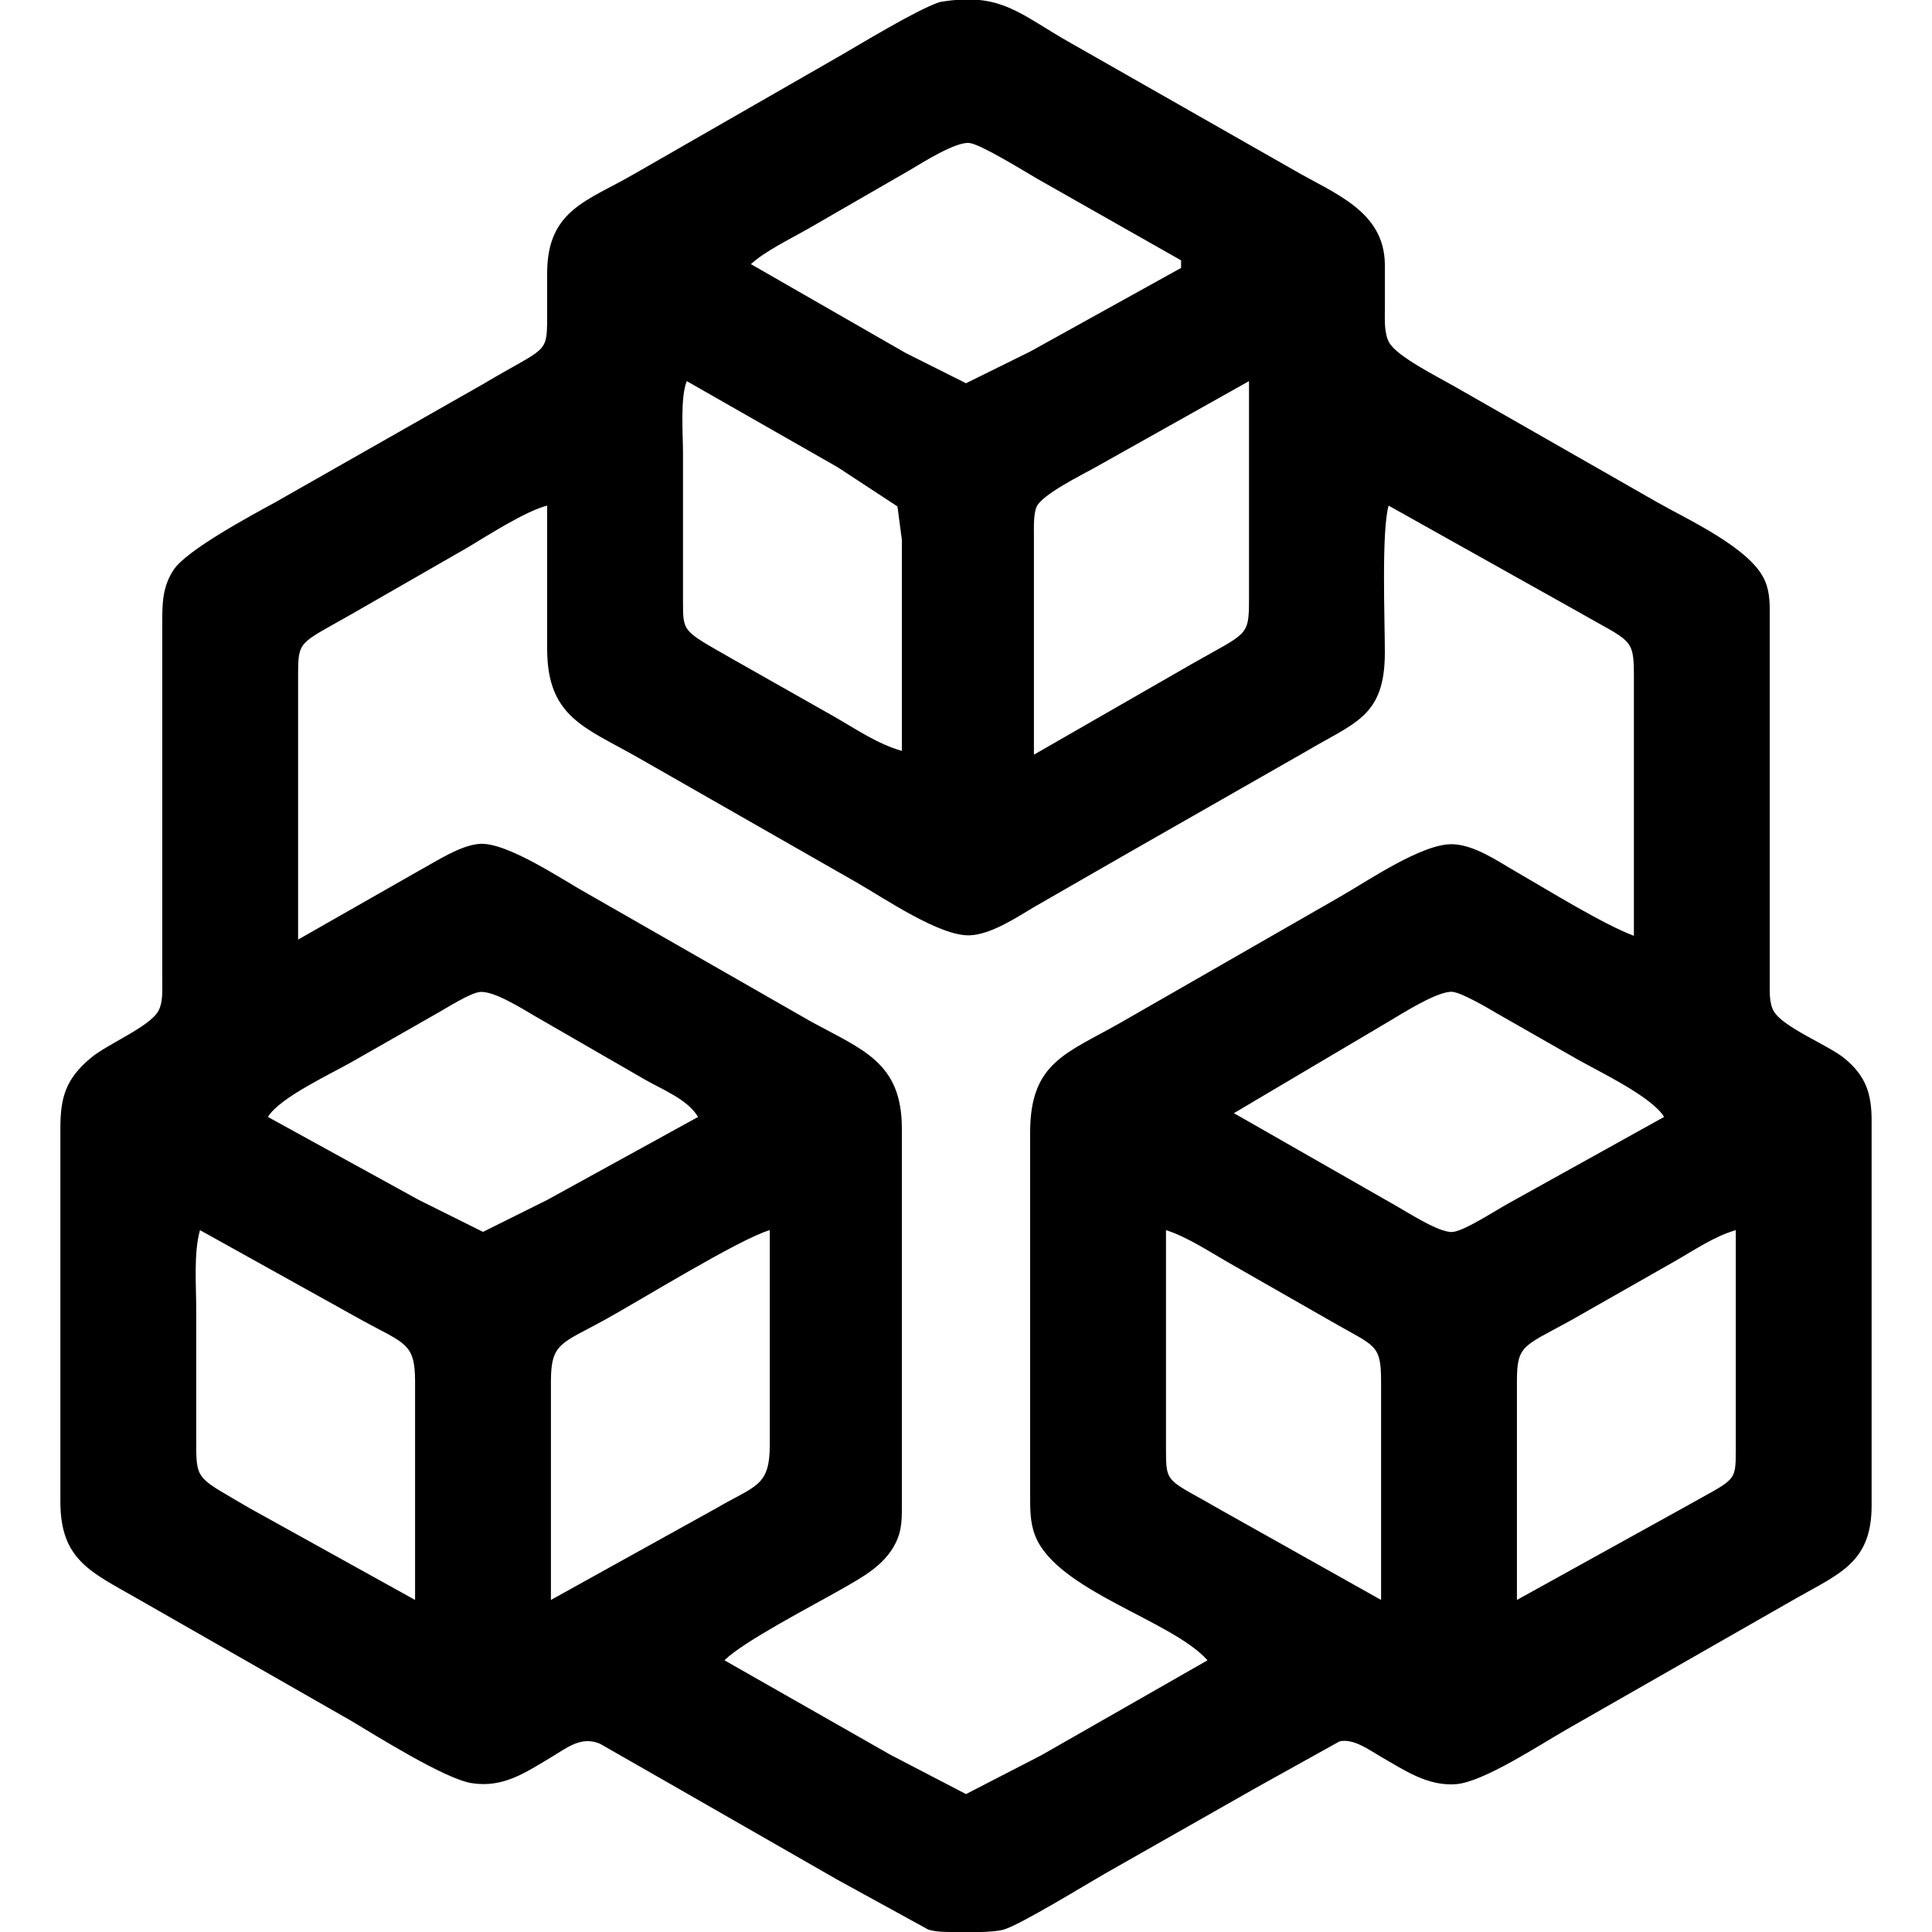 <?xml version="1.0" encoding="UTF-8" standalone="no"?>
<!DOCTYPE svg PUBLIC "-//W3C//DTD SVG 20010904//EN"
              "http://www.w3.org/TR/2001/REC-SVG-20010904/DTD/svg10.dtd">

<svg xmlns="http://www.w3.org/2000/svg"
     width="135.486mm" height="135.486mm"
     viewBox="0 0 512 512">
  <path id="Selection"
        d="M 249.00,0.55
           C 242.52,2.76 227.79,11.86 221.00,15.72
             221.00,15.72 168.00,46.14 168.00,46.14
             155.82,53.21 145.20,55.53 145.00,72.00
             145.00,72.00 145.00,84.00 145.00,84.00
             144.98,94.07 144.82,91.78 128.00,101.80
             128.00,101.80 73.00,133.08 73.00,133.08
             66.75,136.51 49.41,145.78 45.99,151.04
             43.04,155.57 43.01,159.84 43.00,165.00
             43.00,165.00 43.00,260.00 43.00,260.00
             43.00,262.48 43.20,265.69 41.98,267.90
             39.62,272.16 28.47,276.65 24.04,280.38
             17.41,285.95 16.01,290.79 16.00,299.00
             16.00,299.00 16.00,398.00 16.00,398.00
             16.02,413.37 24.07,416.58 36.00,423.42
             36.00,423.42 93.00,456.00 93.00,456.00
             100.00,460.17 117.90,471.43 125.00,472.55
             133.34,473.87 139.21,469.77 146.00,465.73
             150.26,463.20 154.00,459.98 159.00,462.11
             159.00,462.11 176.00,471.83 176.00,471.83
             176.00,471.83 222.00,498.19 222.00,498.19
             222.00,498.19 246.00,511.36 246.00,511.36
             248.09,511.97 249.86,511.97 252.00,512.00
             255.51,512.04 262.91,512.25 266.00,511.36
             270.34,510.12 287.85,499.38 293.00,496.43
             293.00,496.43 333.00,473.71 333.00,473.71
             333.00,473.71 355.00,461.48 355.00,461.48
             358.71,460.64 362.90,463.80 366.00,465.58
             372.22,469.15 378.46,473.47 386.00,472.81
             393.18,472.19 408.05,462.41 415.00,458.42
             415.00,458.42 476.00,423.56 476.00,423.56
             487.64,416.94 495.98,414.02 496.00,399.00
             496.00,399.00 496.00,297.00 496.00,297.00
             495.99,290.00 494.59,285.27 488.90,280.55
             484.50,276.91 472.44,272.27 470.02,267.90
             468.80,265.70 469.00,262.47 469.00,260.00
             469.00,260.00 469.00,164.00 469.00,164.00
             468.99,160.52 469.15,157.29 467.77,154.00
             464.14,145.31 447.24,137.71 439.00,133.00
             439.00,133.00 385.00,102.15 385.00,102.15
             380.96,99.84 370.27,94.49 368.17,90.82
             366.78,88.37 367.00,84.76 367.00,82.00
             367.00,82.00 367.00,70.00 367.00,70.00
             366.81,55.92 353.70,51.36 343.00,45.14
             343.00,45.14 284.00,11.54 284.00,11.54
             270.47,4.00 265.49,-2.32 249.00,0.55 Z
           M 313.00,69.00
           C 313.00,69.00 313.00,71.00 313.00,71.00
             313.00,71.00 273.00,93.17 273.00,93.17
             273.00,93.17 256.00,101.56 256.00,101.56
             256.00,101.56 240.00,93.54 240.00,93.54
             240.00,93.54 199.00,70.00 199.00,70.00
             202.64,66.62 209.48,63.29 214.00,60.72
             214.00,60.72 241.00,45.14 241.00,45.14
             244.39,43.15 253.39,37.39 257.00,37.91
             260.15,38.36 271.59,45.47 275.00,47.44
             275.00,47.44 313.00,69.00 313.00,69.00 Z
           M 182.00,101.00
           C 182.00,101.00 222.00,123.83 222.00,123.83
             222.00,123.83 237.83,134.21 237.83,134.21
             237.83,134.21 239.00,143.00 239.00,143.00
             239.00,143.00 239.00,199.00 239.00,199.00
             232.47,197.13 226.85,193.21 221.00,189.87
             221.00,189.87 194.00,174.58 194.00,174.58
             180.69,166.95 181.02,167.69 181.00,159.00
             181.00,159.00 181.00,120.00 181.00,120.00
             181.00,114.90 180.24,105.43 182.00,101.00 Z
           M 331.00,101.00
           C 331.00,101.00 331.00,159.00 331.00,159.00
             330.98,168.77 330.49,167.61 316.00,175.87
             316.00,175.87 274.00,200.00 274.00,200.00
             274.00,200.00 274.00,142.00 274.00,142.00
             274.00,139.84 273.85,136.16 274.74,134.24
             276.20,131.06 286.59,125.90 290.00,124.01
             290.00,124.01 331.00,101.00 331.00,101.00 Z
           M 145.00,134.00
           C 145.00,134.00 145.00,172.00 145.00,172.00
             145.03,190.09 155.08,192.79 169.00,200.72
             169.00,200.72 227.00,233.85 227.00,233.85
             234.27,238.01 249.09,248.18 257.00,247.87
             262.56,247.65 269.28,243.23 274.00,240.40
             274.00,240.40 300.00,225.46 300.00,225.46
             300.00,225.46 346.00,199.20 346.00,199.20
             359.03,191.44 366.97,190.00 367.00,173.00
             367.01,164.42 366.06,140.81 368.00,134.00
             368.00,134.00 418.00,162.00 418.00,162.00
             432.24,170.19 432.98,168.89 433.00,179.00
             433.00,179.00 433.00,248.00 433.00,248.00
             424.80,244.93 410.24,235.89 402.00,231.15
             396.98,228.27 390.89,223.95 385.00,223.73
             376.98,223.44 362.33,233.55 355.00,237.72
             355.00,237.72 297.00,271.00 297.00,271.00
             282.70,279.17 273.03,281.45 273.00,300.00
             273.00,300.00 273.00,396.00 273.00,396.00
             273.01,399.78 272.92,403.41 274.34,407.00
             280.11,421.61 310.67,429.41 320.00,440.00
             320.00,440.00 276.00,465.14 276.00,465.14
             276.00,465.14 256.00,475.45 256.00,475.45
             256.00,475.45 236.00,465.05 236.00,465.05
             236.00,465.05 192.00,440.00 192.00,440.00
             196.77,435.13 215.94,425.20 223.00,421.15
             228.50,417.99 234.34,414.91 237.31,409.00
             239.18,405.29 238.99,402.00 239.00,398.00
             239.00,398.00 239.00,299.00 239.00,299.00
             238.97,281.60 228.74,278.26 215.00,270.77
             215.00,270.77 156.00,237.00 156.00,237.00
             149.15,233.24 134.32,223.05 127.00,223.64
             121.90,224.05 115.54,228.30 111.00,230.77
             111.00,230.77 79.00,249.00 79.00,249.00
             79.00,249.00 79.00,179.00 79.00,179.00
             79.02,169.63 79.19,170.73 93.00,162.85
             93.00,162.85 124.00,145.05 124.00,145.05
             129.32,141.86 139.42,135.37 145.00,134.00 Z
           M 185.00,296.00
           C 185.00,296.00 145.00,318.00 145.00,318.00
             145.00,318.00 128.00,326.46 128.00,326.46
             128.00,326.46 111.00,318.00 111.00,318.00
             111.00,318.00 71.00,296.00 71.00,296.00
             74.13,290.79 88.21,284.37 94.00,280.99
             94.00,280.99 116.00,268.44 116.00,268.44
             118.52,267.02 124.43,263.28 127.00,262.91
             130.73,262.36 138.60,267.47 142.00,269.42
             142.00,269.42 171.00,286.15 171.00,286.15
             175.65,288.82 182.21,291.34 185.00,296.00 Z
           M 441.00,296.00
           C 441.00,296.00 400.00,318.77 400.00,318.77
             396.63,320.60 388.16,326.18 385.00,326.48
             381.38,326.82 372.59,320.96 369.00,319.00
             369.00,319.00 327.00,295.00 327.00,295.00
             327.00,295.00 368.00,270.73 368.00,270.73
             371.53,268.64 381.27,262.41 385.00,262.86
             387.56,263.16 394.52,267.26 397.00,268.73
             397.00,268.73 418.00,280.72 418.00,280.72
             423.88,284.06 437.79,290.65 441.00,296.00 Z
           M 110.00,424.00
           C 110.00,424.00 66.00,399.60 66.00,399.60
             52.61,391.66 52.02,392.52 52.00,383.00
             52.00,383.00 52.00,347.00 52.00,347.00
             52.00,340.62 51.30,331.97 53.00,326.00
             53.00,326.00 96.00,349.92 96.00,349.92
             107.27,356.10 109.98,355.91 110.00,366.00
             110.00,366.00 110.00,424.00 110.00,424.00 Z
           M 204.00,326.00
           C 204.00,326.00 204.00,383.00 204.00,383.00
             203.98,393.97 200.18,393.64 190.00,399.60
             190.00,399.60 146.00,424.00 146.00,424.00
             146.00,424.00 146.00,366.00 146.00,366.00
             146.02,355.91 148.73,356.10 160.00,349.92
             169.35,344.80 196.08,328.26 204.00,326.00 Z
           M 366.00,424.00
           C 366.00,424.00 324.00,400.42 324.00,400.42
             309.09,391.77 309.02,393.57 309.00,384.00
             309.00,384.00 309.00,326.00 309.00,326.00
             314.64,327.78 320.77,331.87 326.00,334.85
             326.00,334.85 353.00,350.28 353.00,350.28
             364.44,356.87 365.98,356.15 366.00,366.00
             366.00,366.00 366.00,424.00 366.00,424.00 Z
           M 460.00,326.00
           C 460.00,326.00 460.00,384.00 460.00,384.00
             459.98,393.12 460.16,391.63 446.00,399.65
             446.00,399.65 402.00,424.00 402.00,424.00
             402.00,424.00 402.00,366.00 402.00,366.00
             402.02,356.44 403.65,356.85 416.00,350.08
             416.00,350.08 444.00,334.15 444.00,334.15
             449.17,331.20 454.25,327.68 460.00,326.00 Z" />
</svg>
